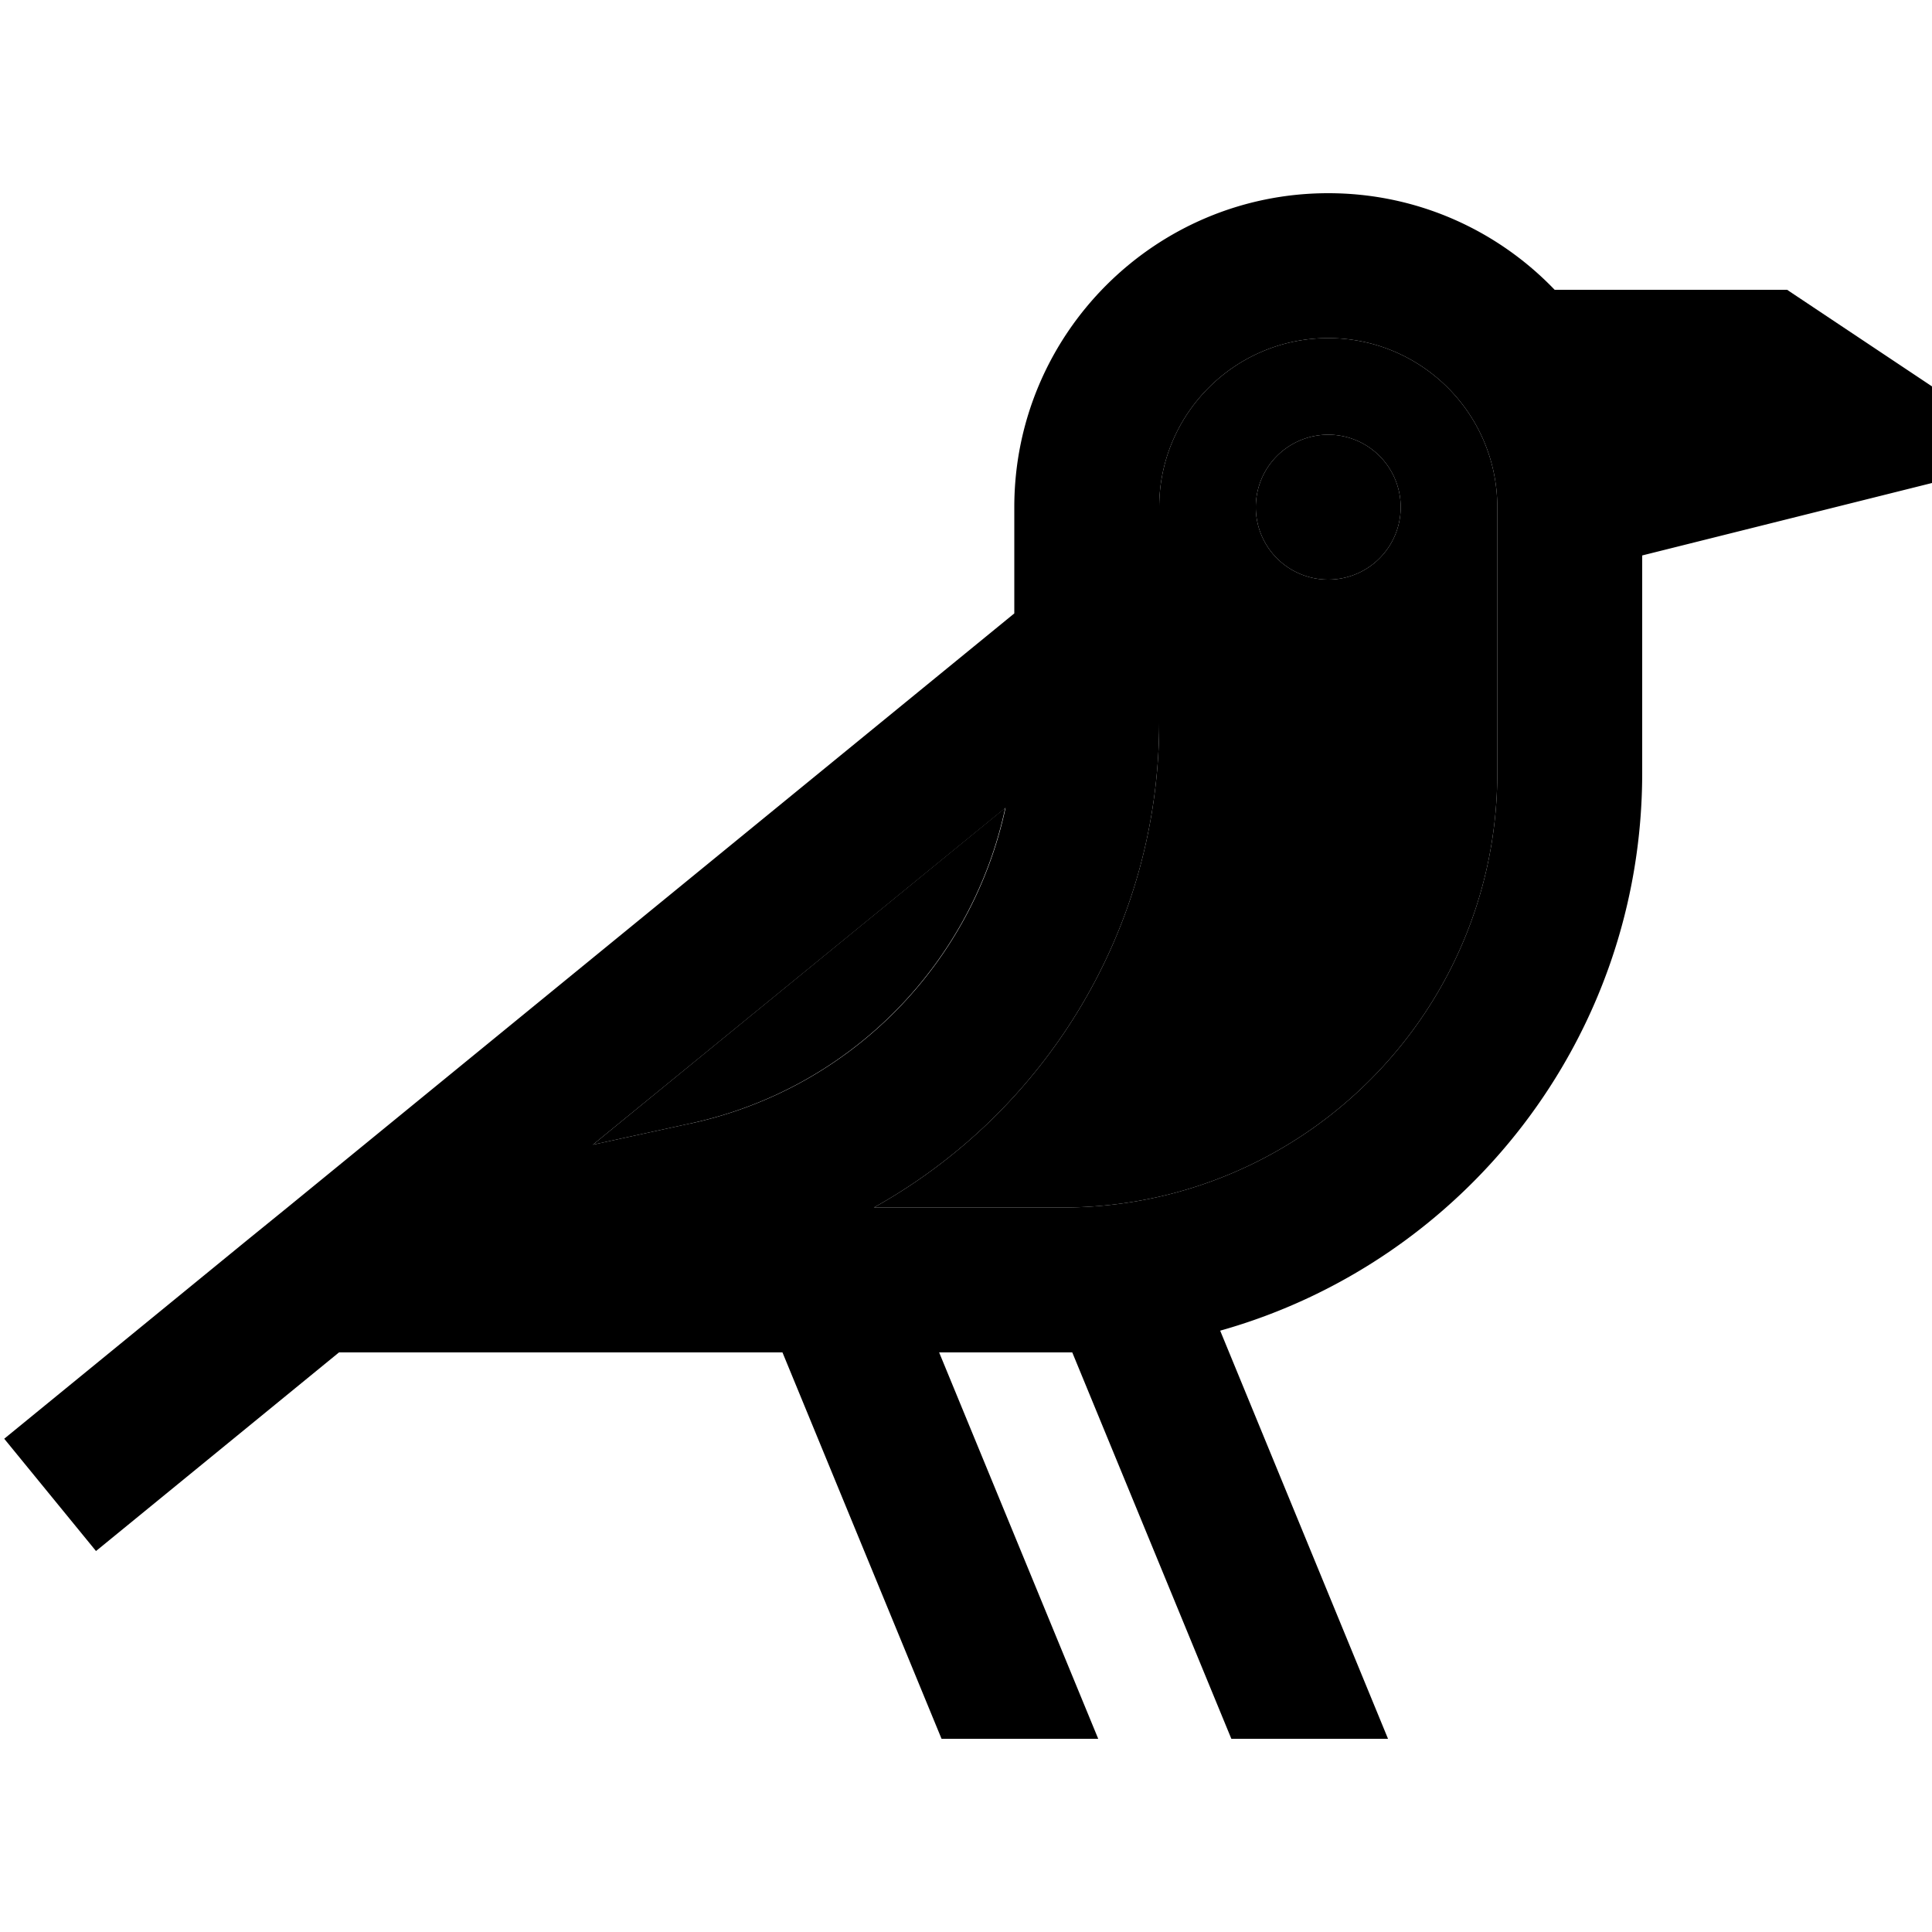 <svg xmlns="http://www.w3.org/2000/svg" width="24" height="24" viewBox="0 0 640 512"><path class="pr-icon-duotone-secondary" d="M196.4 315.2l32.6-7.1c53-11.6 93-53.1 104-104.5L196.4 315.2zM289.5 336l62.5 0c79.5 0 144-64.5 144-144l0-64 0-24c0-30.9-25.1-56-56-56s-56 25.1-56 56l0 35.2 0 12.8 0 23.2c0 68.1-37.4 129-94.5 160.8zM464 104a24 24 0 1 1 -48 0 24 24 0 1 1 48 0z"/><path class="pr-icon-duotone-primary" d="M112.3 384L69 419.4 50.4 434.6 31.8 449.8 1.4 412.6 20 397.4l18.6-15.2 43.3-35.4L95.2 336 336 139.2l0-35.2C336 46.6 382.6 0 440 0c29.5 0 56.1 12.3 75 32l77 0 48 32 0 32-96 24 0 8 0 64c0 88-59.1 162.1-139.8 184.8L459.8 512l-51.9 0L355.2 384c-1.1 0-2.1 0-3.2 0l-40.9 0 52.7 128-51.9 0L259.2 384l-146.9 0zm116.8-75.9c53-11.6 93-53.1 104-104.5L196.4 315.2l32.6-7.1zM384 152l0 23.2c0 68.1-37.4 129-94.5 160.8l62.5 0c79.5 0 144-64.5 144-144l0-64 0-24c0-30.9-25.1-56-56-56s-56 25.1-56 56l0 35.2 0 12.7 0 .1zm32-48a24 24 0 1 1 48 0 24 24 0 1 1 -48 0z"/></svg>
